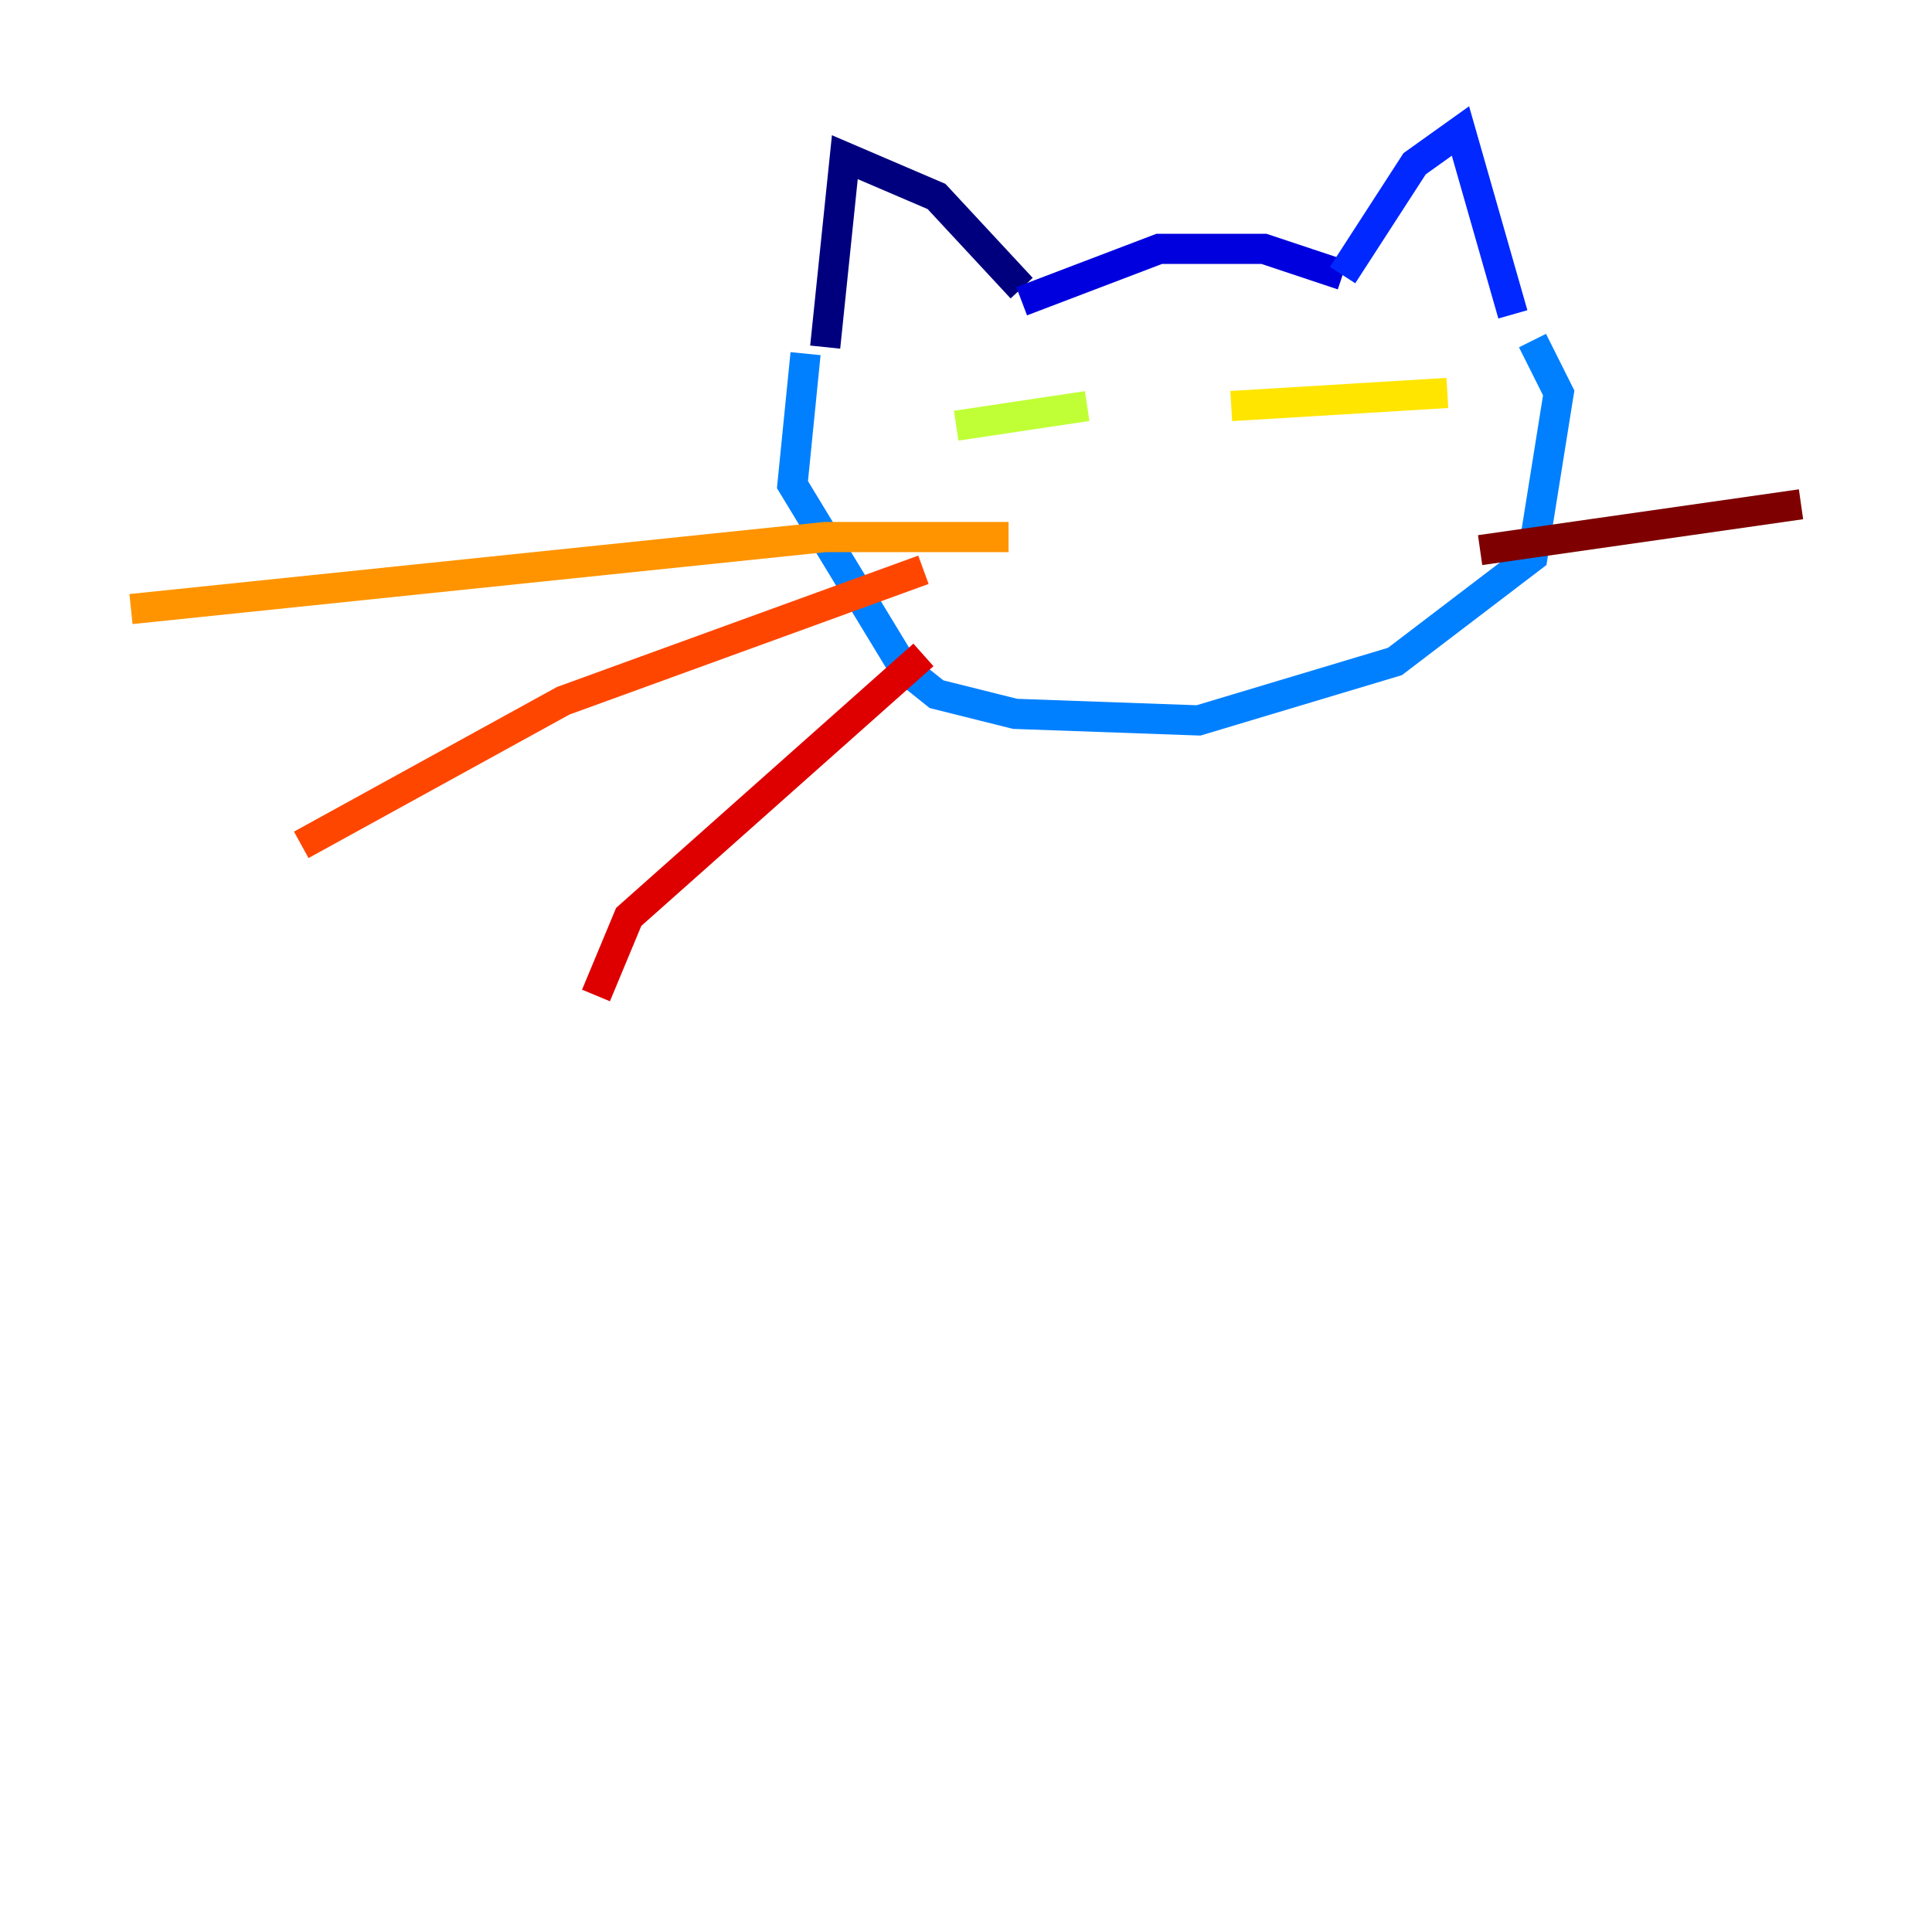 <?xml version="1.0" encoding="utf-8" ?>
<svg baseProfile="tiny" height="128" version="1.2" viewBox="0,0,128,128" width="128" xmlns="http://www.w3.org/2000/svg" xmlns:ev="http://www.w3.org/2001/xml-events" xmlns:xlink="http://www.w3.org/1999/xlink"><defs /><polyline fill="none" points="67.688,19.091 62.047,13.017 55.973,10.414 54.671,22.997" stroke="#00007f" stroke-width="2" /><polyline fill="none" points="67.688,19.959 76.8,16.488 83.742,16.488 88.949,18.224" stroke="#0000de" stroke-width="2" /><polyline fill="none" points="88.949,18.224 93.722,10.848 96.759,8.678 100.231,20.827" stroke="#0028ff" stroke-width="2" /><polyline fill="none" points="53.37,23.43 52.502,32.108 59.878,44.258 62.047,45.993 67.254,47.295 79.403,47.729 92.42,43.824 101.532,36.881 103.268,26.034 101.532,22.563" stroke="#0080ff" stroke-width="2" /><polyline fill="none" points="64.651,26.034 64.651,26.034" stroke="#00d4ff" stroke-width="2" /><polyline fill="none" points="57.709,31.241 57.709,31.241" stroke="#36ffc0" stroke-width="2" /><polyline fill="none" points="58.142,30.373 58.142,30.373" stroke="#7cff79" stroke-width="2" /><polyline fill="none" points="63.349,28.203 72.027,26.902" stroke="#c0ff36" stroke-width="2" /><polyline fill="none" points="81.573,26.902 95.891,26.034" stroke="#ffe500" stroke-width="2" /><polyline fill="none" points="66.82,35.58 54.671,35.58 8.678,40.352" stroke="#ff9400" stroke-width="2" /><polyline fill="none" points="61.18,37.749 37.315,46.427 19.959,55.973" stroke="#ff4600" stroke-width="2" /><polyline fill="none" points="61.18,43.39 41.654,60.746 39.485,65.953" stroke="#de0000" stroke-width="2" /><polyline fill="none" points="98.061,36.447 119.322,33.41" stroke="#7f0000" stroke-width="2" /></svg>